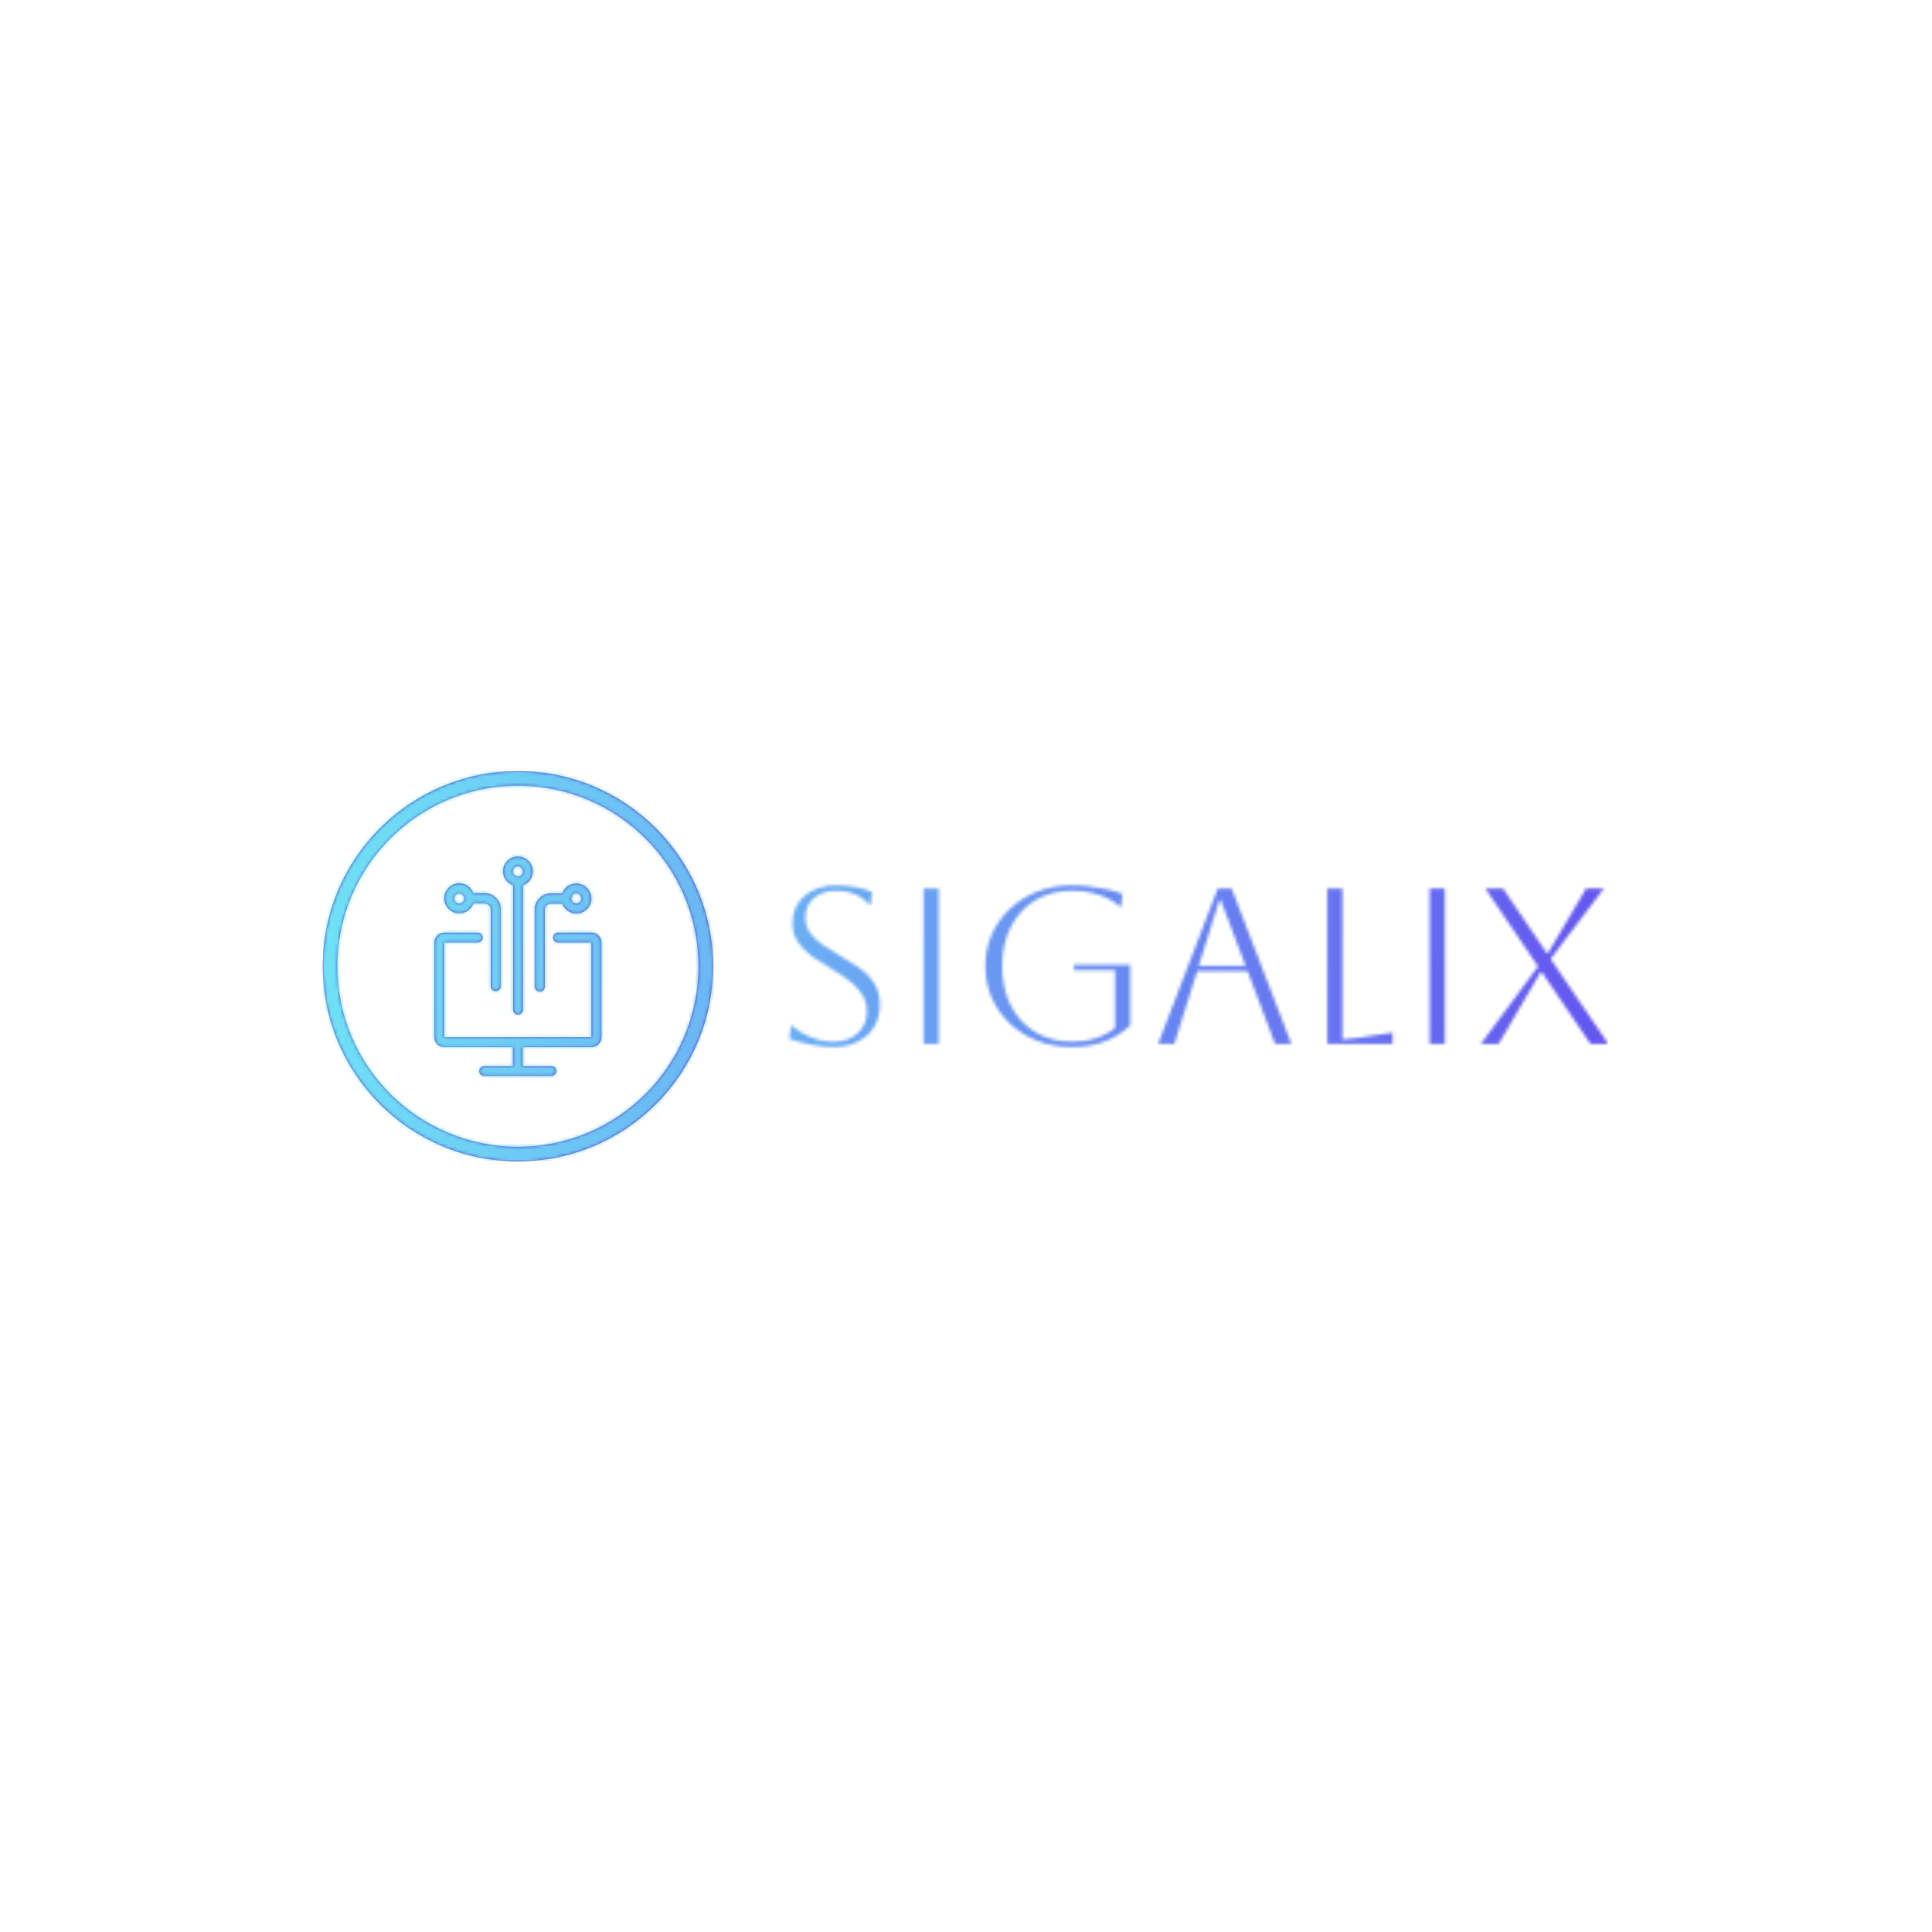 <svg xmlns="http://www.w3.org/2000/svg" version="1.1" xmlns:xlink="http://www.w3.org/1999/xlink" xmlns:svgjs="http://svgjs.dev/svgjs" width="1500" height="1500" viewBox="0 0 1500 1500"><rect width="1500" height="1500" fill="#ffffff"></rect><g transform="matrix(0.667,0,0,0.667,249.394,598.762)"><svg viewBox="0 0 396 120" data-background-color="#ffffff" preserveAspectRatio="xMidYMid meet" height="454" width="1500" xmlns="http://www.w3.org/2000/svg" xmlns:xlink="http://www.w3.org/1999/xlink"><g id="tight-bounds" transform="matrix(1,0,0,1,0.24,-0.038)"><svg viewBox="0 0 395.52 120.076" height="120.076" width="395.52"><g><svg viewBox="0 0 620.888 188.495" height="120.076" width="395.52"><g transform="matrix(1,0,0,1,225.368,55.2)"><svg viewBox="0 0 395.52 78.096" height="78.096" width="395.52"><g id="textblocktransform"><svg viewBox="0 0 395.52 78.096" height="78.096" width="395.52" id="textblock"><g><svg viewBox="0 0 395.52 78.096" height="78.096" width="395.52"><g transform="matrix(1,0,0,1,0,0)"><svg width="395.52" viewBox="3.45 -35.7 184.34 36.4" height="78.096" data-palette-color="url(#bca60030-ad80-4c3a-ba27-fc9ede4f7fb3)"></svg></g></svg></g></svg></g></svg></g><g><svg viewBox="0 0 188.495 188.495" height="188.495" width="188.495"><g><svg></svg></g><g id="icon-0"><svg viewBox="0 0 188.495 188.495" height="188.495" width="188.495"><g><path d="M0 94.248c0-52.052 42.196-94.248 94.248-94.248 52.052 0 94.248 42.196 94.247 94.248 0 52.052-42.196 94.248-94.247 94.247-52.052 0-94.248-42.196-94.248-94.247zM94.248 181.453c48.162 0 87.205-39.043 87.205-87.205 0-48.162-39.043-87.205-87.205-87.205-48.162 0-87.205 39.043-87.205 87.205 0 48.162 39.043 87.205 87.205 87.205z" data-fill-palette-color="accent" fill="#6244c5" stroke="transparent"></path></g><g transform="matrix(1,0,0,1,53.886,41.226)"><svg viewBox="0 0 80.724 106.042" height="106.042" width="80.724"><g><svg xmlns="http://www.w3.org/2000/svg" xmlns:xlink="http://www.w3.org/1999/xlink" version="1.1" x="0" y="0" viewBox="14.5 3.3 71.1 93.4" enable-background="new 0 0 100 100" xml:space="preserve" height="106.042" width="80.724" class="icon-cg-0" data-fill-palette-color="accent" id="cg-0"><path d="M52.1 84.4v8.1h12.2c1.2 0 2.1 1 2.1 2.1s-1 2.1-2.1 2.1H35.7c-1.2 0-2.1-1-2.1-2.1s1-2.1 2.1-2.1h12.2v-8.1H18.7c-2.3 0-4.2-1.9-4.2-4.2V39.9c0-2.3 1.9-4.2 4.2-4.2H33c1.2 0 2.1 1 2.1 2.1s-1 2.1-2.1 2.1H18.7l0 17.6v22.7l31.2 0c0 0 0 0 0.1 0 0 0 0 0 0.1 0l31.2 0 0-40.3-14.2 0c-1.2 0-2.1-1-2.1-2.1s1-2.1 2.1-2.1h14.3c2.3 0 4.2 1.9 4.2 4.2v40.3c0 2.3-1.9 4.2-4.2 4.2H52.1zM50.2 3.3c3.5 0.1 6.3 3 6.2 6.5-0.1 2.7-1.8 5-4.2 5.8v52.9c0 1.2-1 2.1-2.1 2.1-1.2 0-2.1-1-2.1-2.1V15.6c-0.9-0.3-1.8-0.9-2.5-1.6-1.2-1.2-1.8-2.8-1.8-4.5 0.1-3.4 2.9-6.2 6.4-6.2L50.2 3.3zM50.1 7.5L50.1 7.5c-1.2 0-2.1 0.9-2.2 2.1 0 0.6 0.2 1.1 0.6 1.5 0.4 0.4 0.9 0.6 1.5 0.7l0.1 0c1.1 0 2.1-0.9 2.1-2.1C52.1 8.5 51.2 7.6 50.1 7.5zM57.2 58.6V25.9c0-3.8 3.1-6.9 6.9-6.9h4.8c0.9-2.5 3.2-4.2 6-4.2 3.5 0 6.4 2.9 6.4 6.4s-2.9 6.4-6.4 6.4c-2.8 0-5.1-1.8-6-4.2h-4.8c-1.5 0-2.6 1.2-2.6 2.6v32.7c0 1.2-1 2.1-2.1 2.1C58.2 60.8 57.2 59.8 57.2 58.6zM72.8 21.2c0 1.2 0.9 2.1 2.1 2.1 1.2 0 2.1-0.9 2.1-2.1S76.1 19 74.9 19C73.7 19 72.8 20 72.8 21.2zM38.5 58.6V25.9c0-1.5-1.2-2.6-2.6-2.6h-4.8c-0.9 2.5-3.2 4.2-6 4.2-3.5 0-6.4-2.9-6.4-6.4s2.9-6.4 6.4-6.4c2.8 0 5.1 1.8 6 4.2h4.8c3.8 0 6.9 3.1 6.9 6.9v32.7c0 1.2-1 2.1-2.1 2.1S38.5 59.8 38.5 58.6zM27.2 21.2c0-1.2-0.9-2.1-2.1-2.1S23 20 23 21.2s0.9 2.1 2.1 2.1S27.2 22.3 27.2 21.2z" fill="#6244c5" data-fill-palette-color="accent"></path></svg></g></svg></g></svg></g></svg></g></svg></g><defs></defs><mask id="ce57738c-d0e5-487e-b9d4-20e967c470bc"><g id="SvgjsG1121"><svg viewBox="0 0 395.52 120.076" height="120.076" width="395.52"><g><svg viewBox="0 0 620.888 188.495" height="120.076" width="395.52"><g transform="matrix(1,0,0,1,225.368,55.2)"><svg viewBox="0 0 395.52 78.096" height="78.096" width="395.52"><g id="SvgjsG1120"><svg viewBox="0 0 395.52 78.096" height="78.096" width="395.52" id="SvgjsSvg1119"><g><svg viewBox="0 0 395.52 78.096" height="78.096" width="395.52"><g transform="matrix(1,0,0,1,0,0)"><svg width="395.52" viewBox="3.45 -35.7 184.34 36.4" height="78.096" data-palette-color="url(#bca60030-ad80-4c3a-ba27-fc9ede4f7fb3)"><path d="M3.45-1.1L3.45-1.1 3.75-4.1 4.05-4.1Q6-2.4 8.45-1.45 10.9-0.5 13.3-0.5L13.3-0.5Q16.7-0.5 18.8-2.38 20.9-4.25 20.9-7.4L20.9-7.4Q20.9-9.15 20.13-10.65 19.35-12.15 17.57-13.7 15.8-15.25 12.7-17.05L12.7-17.05Q10.55-18.3 8.6-19.68 6.65-21.05 5.4-22.88 4.15-24.7 4.15-27.25L4.15-27.25Q4.15-31.05 6.9-33.38 9.65-35.7 14.15-35.7L14.15-35.7Q16.15-35.7 18.45-35.27 20.75-34.85 22-34.2L22-34.2 21.75-31.4 21.45-31.4Q18.6-34.5 14.15-34.5L14.15-34.5Q10.95-34.5 9-32.88 7.05-31.25 7.05-28.5L7.05-28.5Q7.05-26.45 8.13-24.98 9.2-23.5 10.9-22.33 12.6-21.15 14.55-20.05L14.55-20.05Q16.8-18.75 18.93-17.3 21.05-15.85 22.43-13.83 23.8-11.8 23.8-8.75L23.8-8.75Q23.8-5.95 22.5-3.83 21.2-1.7 18.82-0.5 16.45 0.7 13.3 0.7L13.3 0.7Q11.3 0.7 8.6 0.2 5.9-0.3 3.45-1.1ZM37.05 0L33.65 0 33.65-35 37.05-35 37.05 0ZM76.75-16.6L67.5-16.6 67.5-17.8 80.15-17.8 80.15-4.2Q77.84-1.9 74.52-0.6 71.2 0.7 67.09 0.7L67.09 0.7Q62.9 0.7 59.34-0.68 55.8-2.05 53.15-4.53 50.5-7 49.02-10.3 47.55-13.6 47.55-17.5L47.55-17.5Q47.55-21.4 49.02-24.7 50.5-28 53.15-30.48 55.8-32.95 59.34-34.33 62.9-35.7 67.09-35.7L67.09-35.7Q68.9-35.7 71.02-35.45 73.15-35.2 75.09-34.77 77.05-34.35 78.4-33.75L78.4-33.75 78.15-30.95 77.84-30.95Q75.84-32.7 73.05-33.6 70.25-34.5 67.09-34.5L67.09-34.5Q62.4-34.5 58.84-32.38 55.3-30.25 53.32-26.43 51.34-22.6 51.34-17.5L51.34-17.5Q51.34-12.4 53.32-8.58 55.3-4.75 58.84-2.63 62.4-0.5 67.09-0.5L67.09-0.5Q70-0.5 72.47-1.3 74.95-2.1 76.75-3.6L76.75-3.6 76.75-16.6ZM90.09 0L86.44 0 99.89-35 102.99-35 116.44 0 112.79 0 106.59-16.4 95.24-16.4 90.09 0ZM100.54-32.4L100.24-32.4 95.59-17.6 106.14-17.6 100.54-32.4ZM124.54 0L124.54-35 127.94-35 127.94-1Q128.89-1 130.94-1.3L130.94-1.3 139.24-2.55 139.24 0 124.54 0ZM150.99 0L147.59 0 147.59-35 150.99-35 150.99 0ZM163.09 0L159.09 0 171.99-17.45 160.09-35 164.09-35 173.94-20.45 174.24-20.45 182.79-35 186.79-35 174.79-19.15 187.79 0 183.79 0 172.84-16.15 172.54-16.15 163.09 0Z" opacity="1" transform="matrix(1,0,0,1,0,0)" fill="white" class="wordmark-text-0" id="SvgjsPath1118"></path></svg></g></svg></g></svg></g></svg></g><g><svg viewBox="0 0 188.495 188.495" height="188.495" width="188.495"><g><svg></svg></g><g id="SvgjsG1117"><svg viewBox="0 0 188.495 188.495" height="188.495" width="188.495"><g><path d="M0 94.248c0-52.052 42.196-94.248 94.248-94.248 52.052 0 94.248 42.196 94.247 94.248 0 52.052-42.196 94.248-94.247 94.247-52.052 0-94.248-42.196-94.248-94.247zM94.248 181.453c48.162 0 87.205-39.043 87.205-87.205 0-48.162-39.043-87.205-87.205-87.205-48.162 0-87.205 39.043-87.205 87.205 0 48.162 39.043 87.205 87.205 87.205z" fill="black" stroke="transparent"></path></g><g transform="matrix(1,0,0,1,53.886,41.226)"><svg viewBox="0 0 80.724 106.042" height="106.042" width="80.724"><g><svg xmlns="http://www.w3.org/2000/svg" xmlns:xlink="http://www.w3.org/1999/xlink" version="1.1" x="0" y="0" viewBox="14.5 3.3 71.1 93.4" enable-background="new 0 0 100 100" xml:space="preserve" height="106.042" width="80.724" class="icon-cg-0" data-fill-palette-color="accent" id="SvgjsSvg1116"><path d="M52.1 84.4v8.1h12.2c1.2 0 2.1 1 2.1 2.1s-1 2.1-2.1 2.1H35.7c-1.2 0-2.1-1-2.1-2.1s1-2.1 2.1-2.1h12.2v-8.1H18.7c-2.3 0-4.2-1.9-4.2-4.2V39.9c0-2.3 1.9-4.2 4.2-4.2H33c1.2 0 2.1 1 2.1 2.1s-1 2.1-2.1 2.1H18.7l0 17.6v22.7l31.2 0c0 0 0 0 0.1 0 0 0 0 0 0.1 0l31.2 0 0-40.3-14.2 0c-1.2 0-2.1-1-2.1-2.1s1-2.1 2.1-2.1h14.3c2.3 0 4.2 1.9 4.2 4.2v40.3c0 2.3-1.9 4.2-4.2 4.2H52.1zM50.2 3.3c3.5 0.1 6.3 3 6.2 6.5-0.1 2.7-1.8 5-4.2 5.8v52.9c0 1.2-1 2.1-2.1 2.1-1.2 0-2.1-1-2.1-2.1V15.6c-0.9-0.3-1.8-0.9-2.5-1.6-1.2-1.2-1.8-2.8-1.8-4.5 0.1-3.4 2.9-6.2 6.4-6.2L50.2 3.3zM50.1 7.5L50.1 7.5c-1.2 0-2.1 0.9-2.2 2.1 0 0.6 0.2 1.1 0.6 1.5 0.4 0.4 0.9 0.6 1.5 0.7l0.1 0c1.1 0 2.1-0.9 2.1-2.1C52.1 8.5 51.2 7.6 50.1 7.5zM57.2 58.6V25.9c0-3.8 3.1-6.9 6.9-6.9h4.8c0.9-2.5 3.2-4.2 6-4.2 3.5 0 6.4 2.9 6.4 6.4s-2.9 6.4-6.4 6.4c-2.8 0-5.1-1.8-6-4.2h-4.8c-1.5 0-2.6 1.2-2.6 2.6v32.7c0 1.2-1 2.1-2.1 2.1C58.2 60.8 57.2 59.8 57.2 58.6zM72.8 21.2c0 1.2 0.9 2.1 2.1 2.1 1.2 0 2.1-0.9 2.1-2.1S76.1 19 74.9 19C73.7 19 72.8 20 72.8 21.2zM38.5 58.6V25.9c0-1.5-1.2-2.6-2.6-2.6h-4.8c-0.9 2.5-3.2 4.2-6 4.2-3.5 0-6.4-2.9-6.4-6.4s2.9-6.4 6.4-6.4c2.8 0 5.1 1.8 6 4.2h4.8c3.8 0 6.9 3.1 6.9 6.9v32.7c0 1.2-1 2.1-2.1 2.1S38.5 59.8 38.5 58.6zM27.2 21.2c0-1.2-0.9-2.1-2.1-2.1S23 20 23 21.2s0.9 2.1 2.1 2.1S27.2 22.3 27.2 21.2z" fill="black"></path></svg></g></svg></g></svg></g></svg></g></svg></g><defs><mask></mask></defs></svg><rect width="395.52" height="120.076" fill="black" stroke="none" visibility="hidden"></rect></g></mask><linearGradient x1="0" x2="1" y1="0.578" y2="0.595" id="bca60030-ad80-4c3a-ba27-fc9ede4f7fb3"><stop stop-color="#6ee2f5" offset="0"></stop><stop stop-color="#6454f0" offset="1"></stop></linearGradient><rect width="395.52" height="120.076" fill="url(#bca60030-ad80-4c3a-ba27-fc9ede4f7fb3)" mask="url(#ce57738c-d0e5-487e-b9d4-20e967c470bc)" data-fill-palette-color="primary"></rect></svg><rect width="395.52" height="120.076" fill="none" stroke="none" visibility="hidden"></rect></g></svg></g></svg>